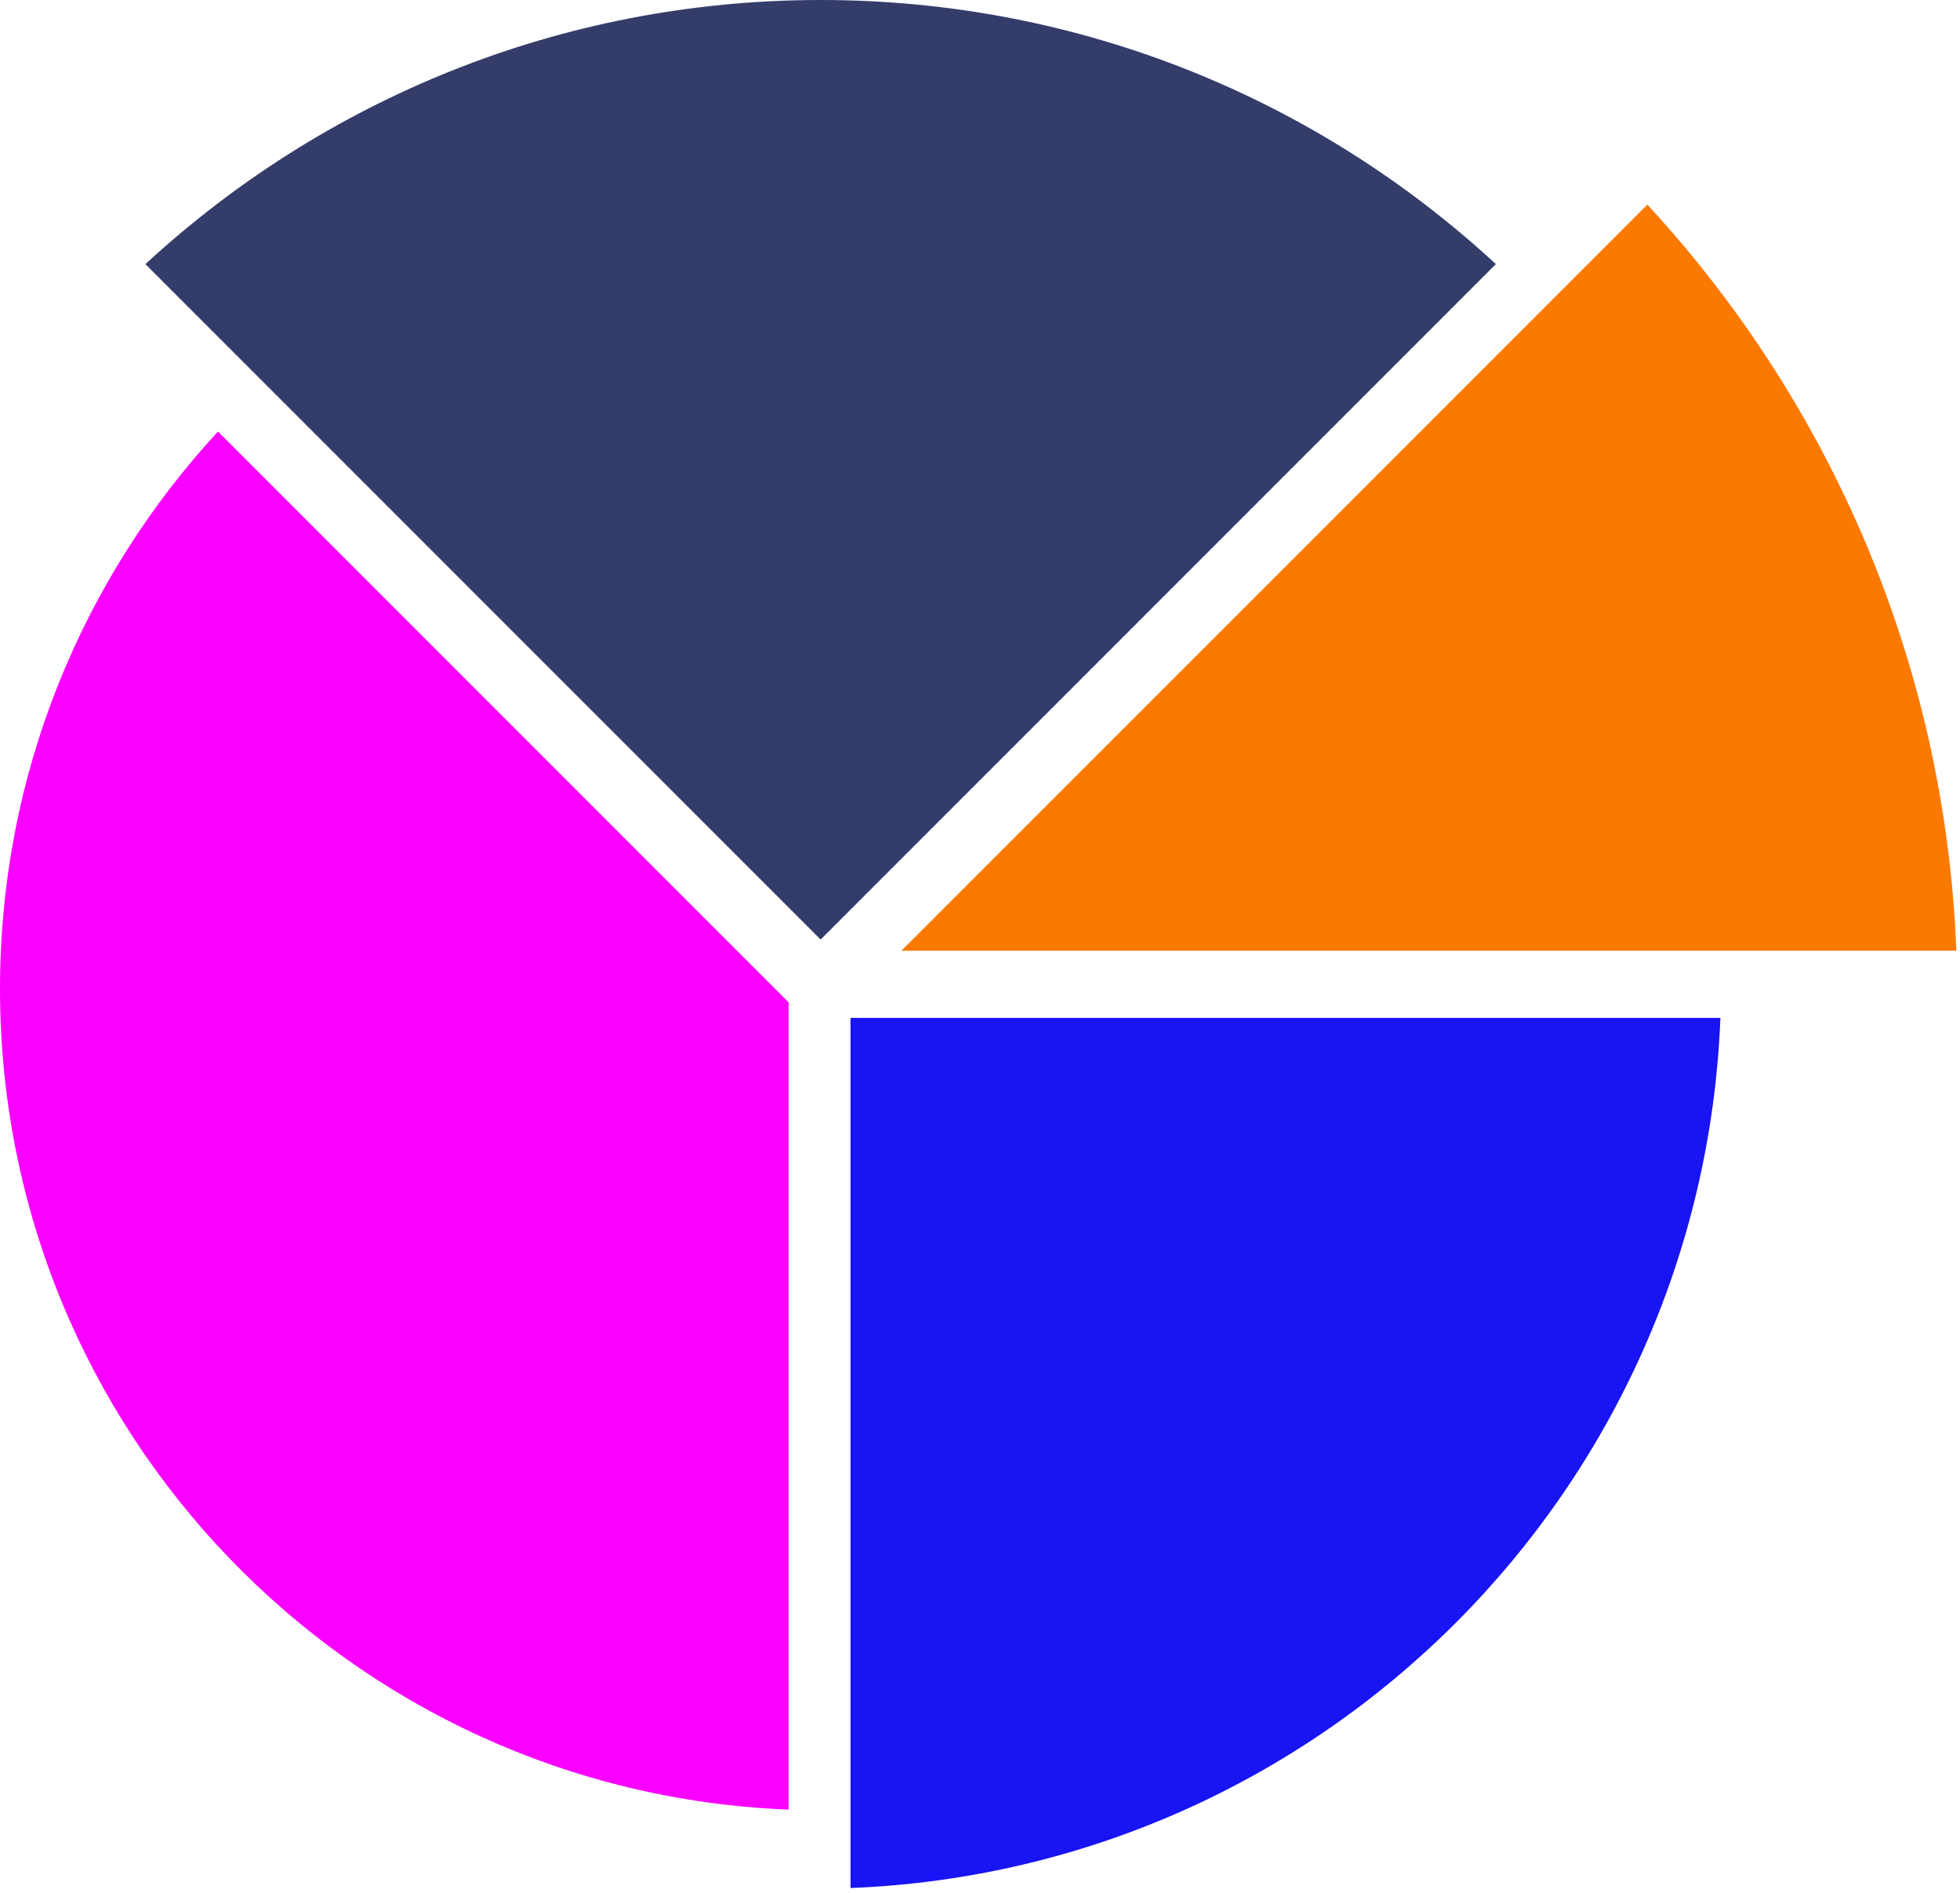 <svg width="203" height="196" viewBox="0 0 203 196" fill="none" xmlns="http://www.w3.org/2000/svg">
<g id="Group">
<path id="Vector" d="M202.624 98.448C201.453 68.666 189.534 41.661 170.62 21.186L93.358 98.448H202.624Z" fill="#FC7900"/>
<path id="Vector_2" d="M84.995 97.287L154.931 27.35C136.558 10.373 112 0 84.995 0C58.005 0 33.446 10.388 15.058 27.35L84.995 97.287Z" fill="#343C6A"/>
<path id="Vector_3" d="M88.088 105.404V195.501C136.979 193.58 176.263 154.295 178.185 105.404H88.088Z" fill="#1814F3"/>
<path id="Vector_4" d="M81.69 103.8L22.577 44.686C8.571 59.847 0 80.112 0 102.389C0 148.233 36.267 185.595 81.675 187.382V103.8H81.69Z" fill="#FA00FF"/>
</g>
</svg>
